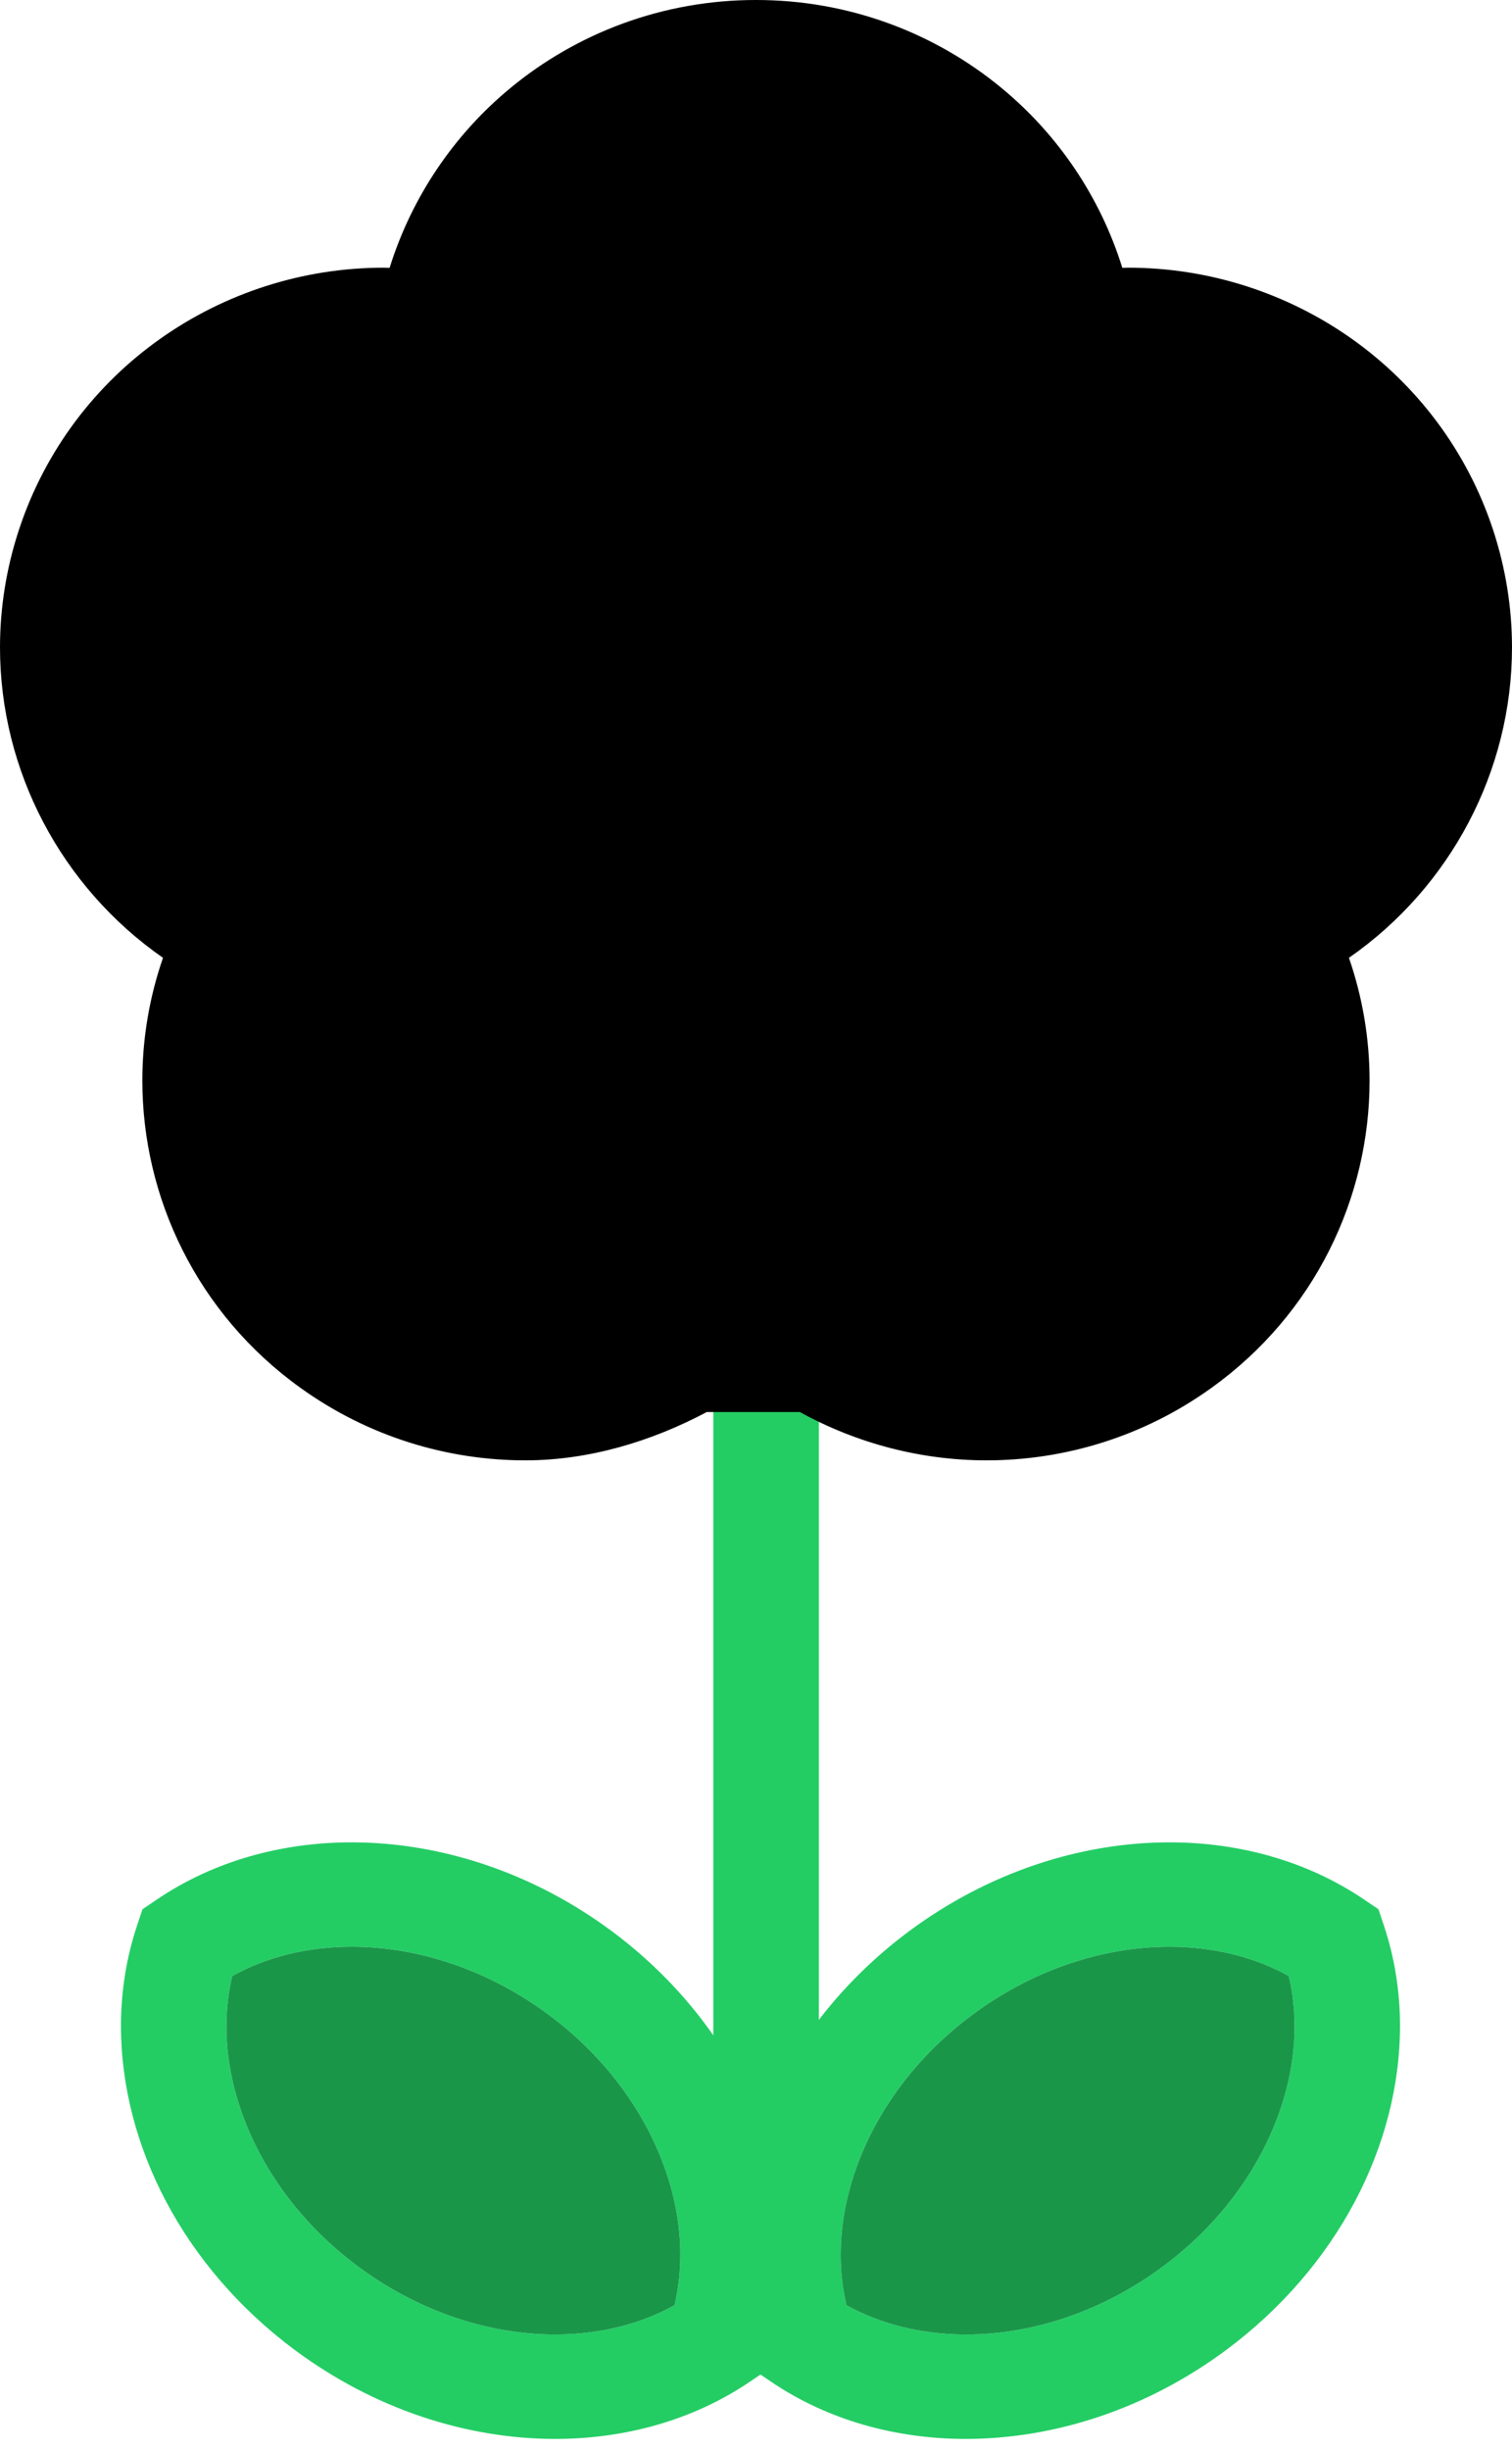 <svg width="50" height="81" viewBox="0 0 50 81" fill="none" xmlns="http://www.w3.org/2000/svg">
<path d="M23.589 46.304C23.589 53.229 23.589 59.265 23.589 67.29C22.701 66.02 21.582 64.853 20.247 63.858C17.609 61.896 14.56 60.913 11.629 60.91C9.322 60.91 7.073 61.526 5.199 62.793L4.712 63.122L4.527 63.677C4.171 64.749 4 65.868 4 66.991C4.008 70.942 6.074 74.954 9.738 77.686C12.375 79.648 15.425 80.631 18.355 80.634C20.661 80.634 22.911 80.018 24.785 78.751L25.135 78.514H25.162L25.511 78.751C27.385 80.018 29.634 80.634 31.941 80.634C34.871 80.631 37.921 79.648 40.559 77.686C44.222 74.954 46.289 70.942 46.297 66.991C46.297 65.868 46.126 64.749 45.77 63.677L45.584 63.122L45.097 62.793C43.223 61.526 40.974 60.91 38.668 60.91C35.737 60.913 32.687 61.896 30.049 63.858C28.895 64.719 27.901 65.707 27.078 66.78C27.078 58.374 27.078 51.449 27.078 46.304H23.589ZM22.306 76.214C21.171 76.844 19.815 77.181 18.356 77.182C16.218 77.183 13.883 76.454 11.834 74.928C8.979 72.81 7.479 69.726 7.488 66.991C7.488 66.419 7.552 65.863 7.679 65.33C8.813 64.699 10.169 64.362 11.629 64.361C13.767 64.36 16.103 65.09 18.151 66.615C21.005 68.735 22.505 71.817 22.497 74.552C22.497 75.124 22.432 75.681 22.306 76.214ZM32.147 66.616C34.194 65.09 36.53 64.361 38.668 64.362C40.128 64.362 41.484 64.699 42.618 65.33C42.744 65.863 42.809 66.42 42.809 66.992C42.818 69.726 41.318 72.81 38.463 74.928C36.414 76.454 34.08 77.183 31.942 77.183C30.482 77.181 29.126 76.844 27.993 76.214C27.864 75.681 27.801 75.124 27.801 74.553C27.792 71.817 29.292 68.735 32.147 66.616Z" fill="#23CD64"/>
<path d="M22.306 76.214C21.171 76.844 19.815 77.181 18.356 77.182C16.218 77.183 13.883 76.454 11.834 74.928C8.979 72.81 7.479 69.726 7.488 66.991C7.488 66.419 7.552 65.863 7.679 65.33C8.813 64.699 10.169 64.362 11.629 64.361C13.767 64.36 16.103 65.09 18.151 66.615C21.005 68.735 22.505 71.817 22.497 74.552C22.497 75.124 22.432 75.681 22.306 76.214Z" fill="#1A9649"/>
<path d="M32.147 66.616C34.194 65.09 36.53 64.361 38.668 64.362C40.128 64.362 41.484 64.699 42.618 65.33C42.744 65.863 42.809 66.42 42.809 66.992C42.818 69.726 41.318 72.81 38.463 74.928C36.414 76.454 34.08 77.183 31.942 77.183C30.482 77.181 29.126 76.844 27.993 76.214C27.864 75.681 27.801 75.124 27.801 74.553C27.792 71.817 29.292 68.735 32.147 66.616Z" fill="#1A9649"/>
<path d="M50 21.407C50 20.119 49.798 18.811 49.377 17.526C48.507 14.878 46.823 12.702 44.695 11.197C42.567 9.693 39.989 8.851 37.312 8.85C37.246 8.85 37.18 8.854 37.114 8.855C36.383 6.506 34.982 4.447 33.123 2.912C30.926 1.096 28.084 -0.001 24.999 6.22294e-07C21.914 -0.001 19.073 1.096 16.876 2.912C15.018 4.447 13.617 6.506 12.884 8.855C12.819 8.855 12.752 8.85 12.686 8.85C10.01 8.851 7.431 9.692 5.303 11.198C3.175 12.701 1.491 14.879 0.623 17.526C0.201 18.812 0 20.12 0 21.406C0.002 25.48 2.018 29.318 5.39 31.667C4.932 32.988 4.707 34.361 4.707 35.725C4.708 37.664 5.16 39.587 6.04 41.336C6.919 43.085 8.23 44.66 9.934 45.883C12.18 47.499 14.795 48.282 17.375 48.281C19.457 48.281 21.52 47.667 23.373 46.684H26.45C28.348 47.729 30.475 48.281 32.623 48.281C35.204 48.282 37.818 47.499 40.064 45.883C41.768 44.659 43.079 43.085 43.958 41.336C44.838 39.586 45.29 37.663 45.29 35.724C45.29 34.36 45.064 32.988 44.608 31.667C47.98 29.319 49.998 25.481 50 21.407Z" fill="flowerColor"/>
<path d="M41.963 29.726L40.702 30.415L41.312 31.705C41.919 32.986 42.215 34.358 42.215 35.724C42.215 37.194 41.871 38.656 41.205 39.979C40.539 41.303 39.553 42.488 38.257 43.421C36.547 44.649 34.581 45.236 32.623 45.237C30.229 45.236 27.861 44.353 26.051 42.676L24.999 41.702L23.948 42.676C22.138 44.353 19.771 45.236 17.375 45.237C15.416 45.235 13.451 44.649 11.742 43.421C10.444 42.488 9.459 41.303 8.794 39.98C8.128 38.657 7.783 37.195 7.783 35.724C7.783 34.359 8.08 32.987 8.686 31.706L9.296 30.415L8.035 29.727C4.963 28.051 3.074 24.824 3.075 21.406C3.076 20.434 3.227 19.445 3.549 18.466C4.21 16.452 5.477 14.817 7.092 13.674C8.707 12.532 10.664 11.893 12.686 11.893C13.077 11.893 13.47 11.917 13.865 11.966L15.291 12.142L15.565 10.743C15.991 8.554 17.178 6.628 18.848 5.249C20.518 3.87 22.653 3.045 24.999 3.044C27.346 3.045 29.482 3.87 31.151 5.249C32.821 6.628 34.008 8.554 34.433 10.743L34.707 12.142L36.134 11.966C36.528 11.917 36.921 11.893 37.312 11.893C39.334 11.893 41.293 12.532 42.908 13.674C44.522 14.817 45.788 16.453 46.45 18.467C46.771 19.447 46.923 20.434 46.923 21.407C46.925 24.825 45.037 28.052 41.963 29.726Z" fill="flowerColor2"/>
<path d="M25.098 16.359C20.073 16.359 16 20.39 16 25.363C16 30.336 20.073 34.367 25.098 34.367C30.124 34.367 34.197 30.336 34.197 25.363C34.197 20.39 30.124 16.359 25.098 16.359Z" fill="flowerColor"/>
</svg>
